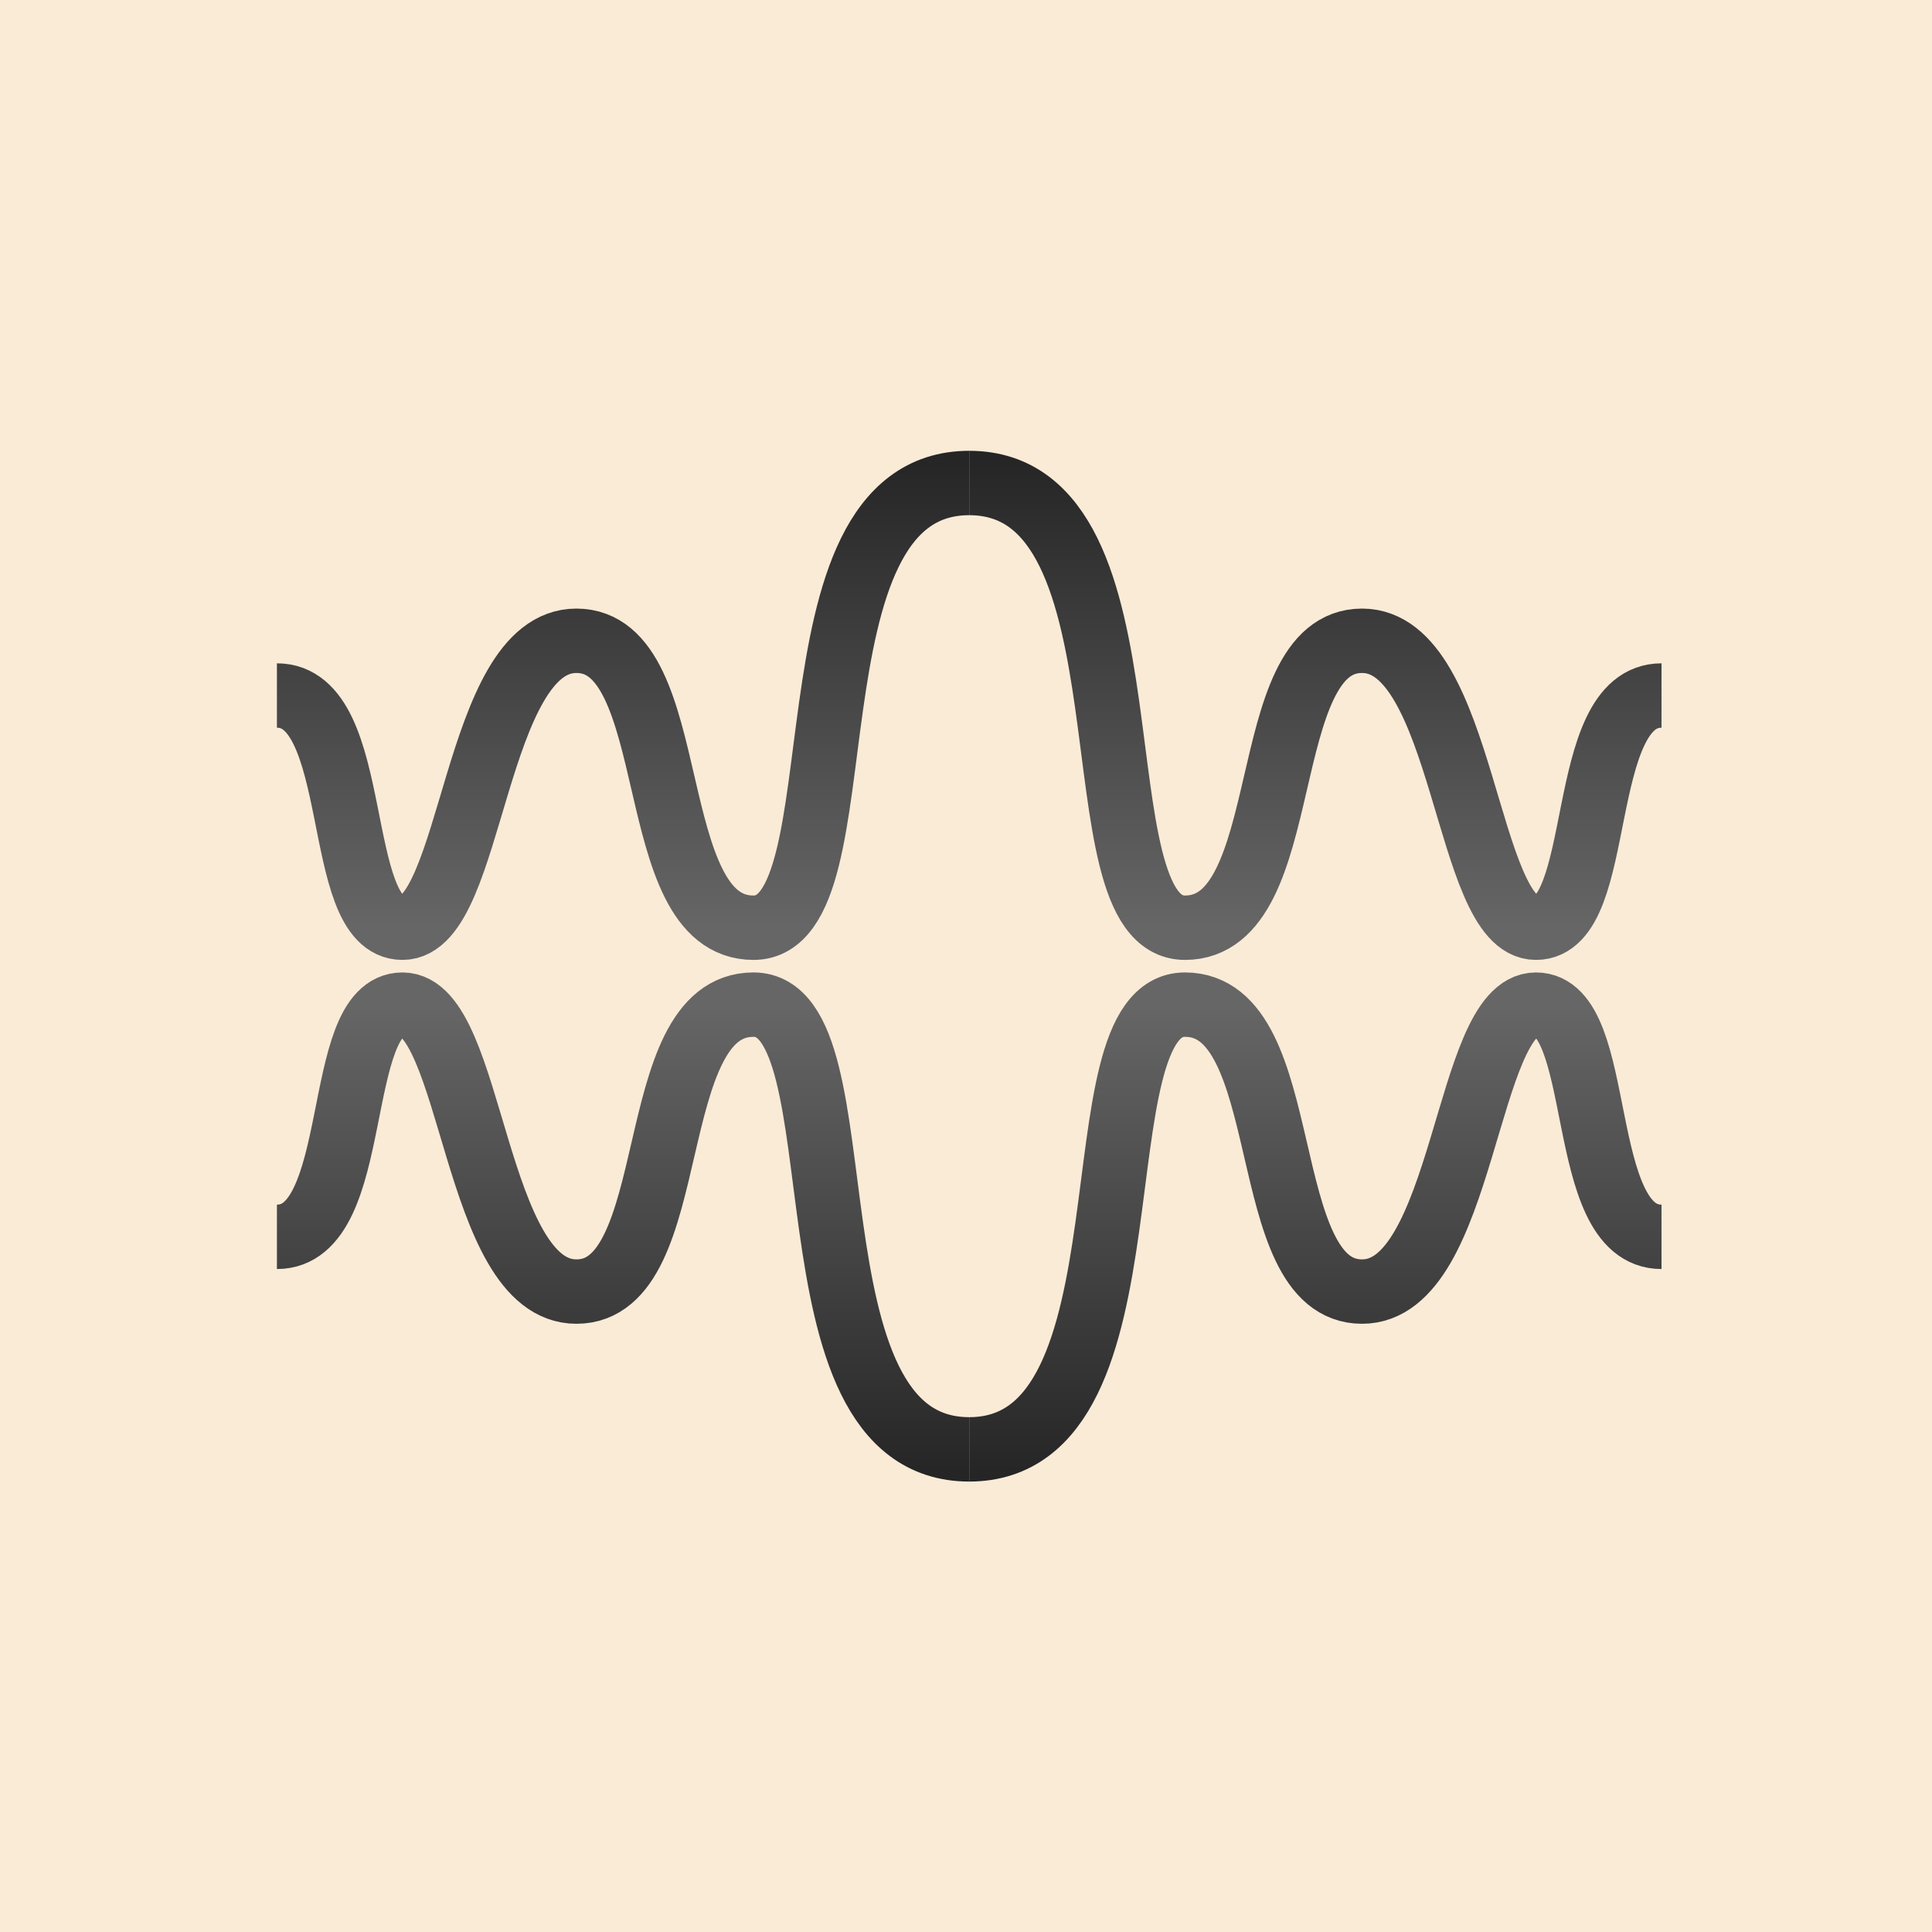 <svg width="300" height="300" viewBox="0 0 300 300" fill="none" xmlns="http://www.w3.org/2000/svg">
<rect width="300" height="300" fill="antiquewhite"/>
<path d="M150.5 75C180.5 75 166.5 144.056 184 144.056C201.5 144.056 194.692 99.5 211.5 99.5C227.5 99.5 227.5 144.056 238.5 144.056C249.5 144.056 244.5 108 258 108" stroke="url(#paint0_linear_213_2)" stroke-width="10"/>
<path d="M150.5 75C120.5 75 134.5 144.056 117 144.056C99.5 144.056 106.308 99.5 89.5 99.5C73.5 99.5 73.5 144.056 62.5 144.056C51.5 144.056 56.5 108 43 108" stroke="url(#paint1_linear_213_2)" stroke-width="10"/>
<path d="M150.5 225.056C180.5 225.056 166.5 156 184 156C201.5 156 194.692 200.556 211.5 200.556C227.5 200.556 227.5 156 238.5 156C249.5 156 244.5 192.056 258 192.056" stroke="url(#paint2_linear_213_2)" stroke-width="10"/>
<path d="M150.5 225.056C120.5 225.056 134.5 156 117 156C99.5 156 106.308 200.556 89.5 200.556C73.5 200.556 73.5 156 62.5 156C51.5 156 56.5 192.056 43 192.056" stroke="url(#paint3_linear_213_2)" stroke-width="10"/>
<defs>
<linearGradient id="paint0_linear_213_2" x1="206" y1="64" x2="206" y2="144.056" gradientUnits="userSpaceOnUse">
<stop/>
<stop offset="0" stop-color="#1F1F1F"/>
<stop offset="1" stop-color="#666666"/>
</linearGradient>
<linearGradient id="paint1_linear_213_2" x1="95" y1="64" x2="95" y2="144.056" gradientUnits="userSpaceOnUse">
<stop/>
<stop offset="0" stop-color="#1F1F1F"/>
<stop offset="1" stop-color="#666666"/>
</linearGradient>
<linearGradient id="paint2_linear_213_2" x1="206" y1="236.056" x2="206" y2="156" gradientUnits="userSpaceOnUse">
<stop/>
<stop offset="0" stop-color="#1F1F1F"/>
<stop offset="1" stop-color="#666666"/>
</linearGradient>
<linearGradient id="paint3_linear_213_2" x1="95" y1="236.056" x2="95" y2="156" gradientUnits="userSpaceOnUse">
<stop/>
<stop offset="0" stop-color="#1F1F1F"/>
<stop offset="1" stop-color="#666666"/>
</linearGradient>
</defs>
</svg>
